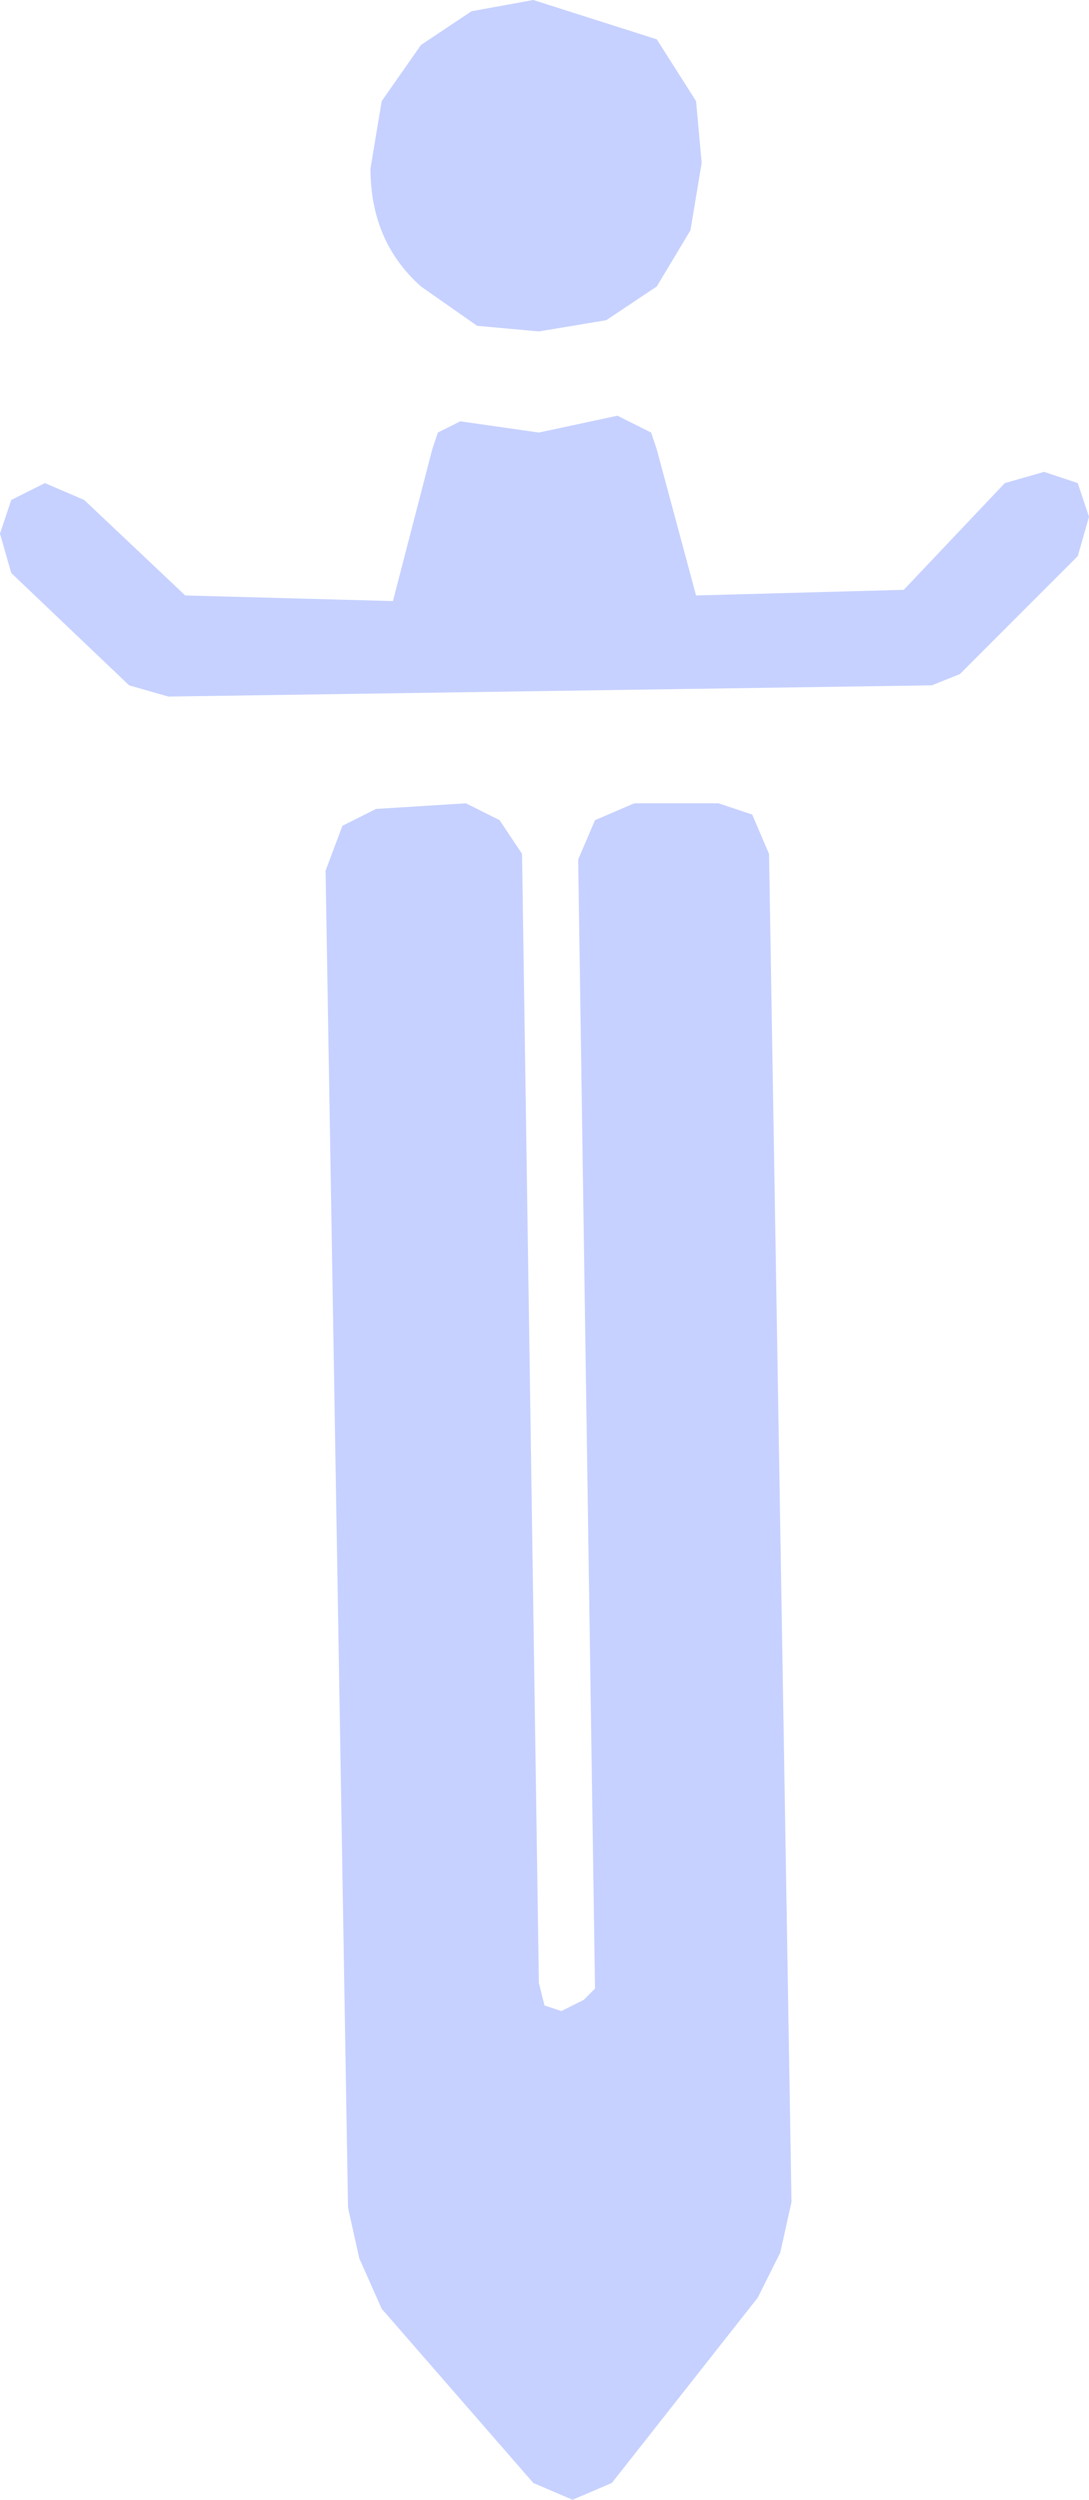 <?xml version="1.0" encoding="UTF-8" standalone="no"?>
<svg xmlns:xlink="http://www.w3.org/1999/xlink" height="22.25px" width="9.7px" xmlns="http://www.w3.org/2000/svg">
  <g transform="matrix(1.0, 0.0, 0.0, 1.0, 4.95, 11.05)">
    <path d="M1.2 -9.0 L0.9 -8.5 0.45 -8.2 -0.15 -8.1 -0.7 -8.15 -1.2 -8.5 Q-1.65 -8.9 -1.65 -9.55 L-1.55 -10.15 -1.2 -10.65 -0.75 -10.95 -0.2 -11.05 0.9 -10.7 1.25 -10.15 1.3 -9.6 1.2 -9.0 M3.35 -4.95 L-3.45 -4.85 -3.8 -4.95 -4.85 -5.95 -4.95 -6.3 -4.85 -6.6 -4.55 -6.75 -4.2 -6.6 -3.3 -5.75 -1.45 -5.7 -1.1 -7.05 -1.05 -7.2 -0.85 -7.3 -0.15 -7.2 0.55 -7.35 0.85 -7.2 0.9 -7.05 1.25 -5.75 3.1 -5.8 4.0 -6.75 4.35 -6.85 4.65 -6.75 4.75 -6.45 4.65 -6.1 3.6 -5.05 3.35 -4.95 M1.75 -3.8 L1.9 -3.45 2.1 8.55 2.0 9.0 1.8 9.4 0.5 11.05 0.15 11.2 -0.2 11.05 -1.55 9.5 -1.75 9.05 -1.85 8.6 -2.05 -3.3 -1.9 -3.7 -1.6 -3.85 -0.8 -3.9 -0.5 -3.75 -0.3 -3.45 -0.15 6.6 -0.1 6.8 0.05 6.85 0.25 6.75 0.35 6.65 0.2 -3.4 0.35 -3.75 0.7 -3.9 1.45 -3.9 1.75 -3.8" fill="#c6d1ff" fill-rule="evenodd" stroke="none"/>
  </g>
</svg>
